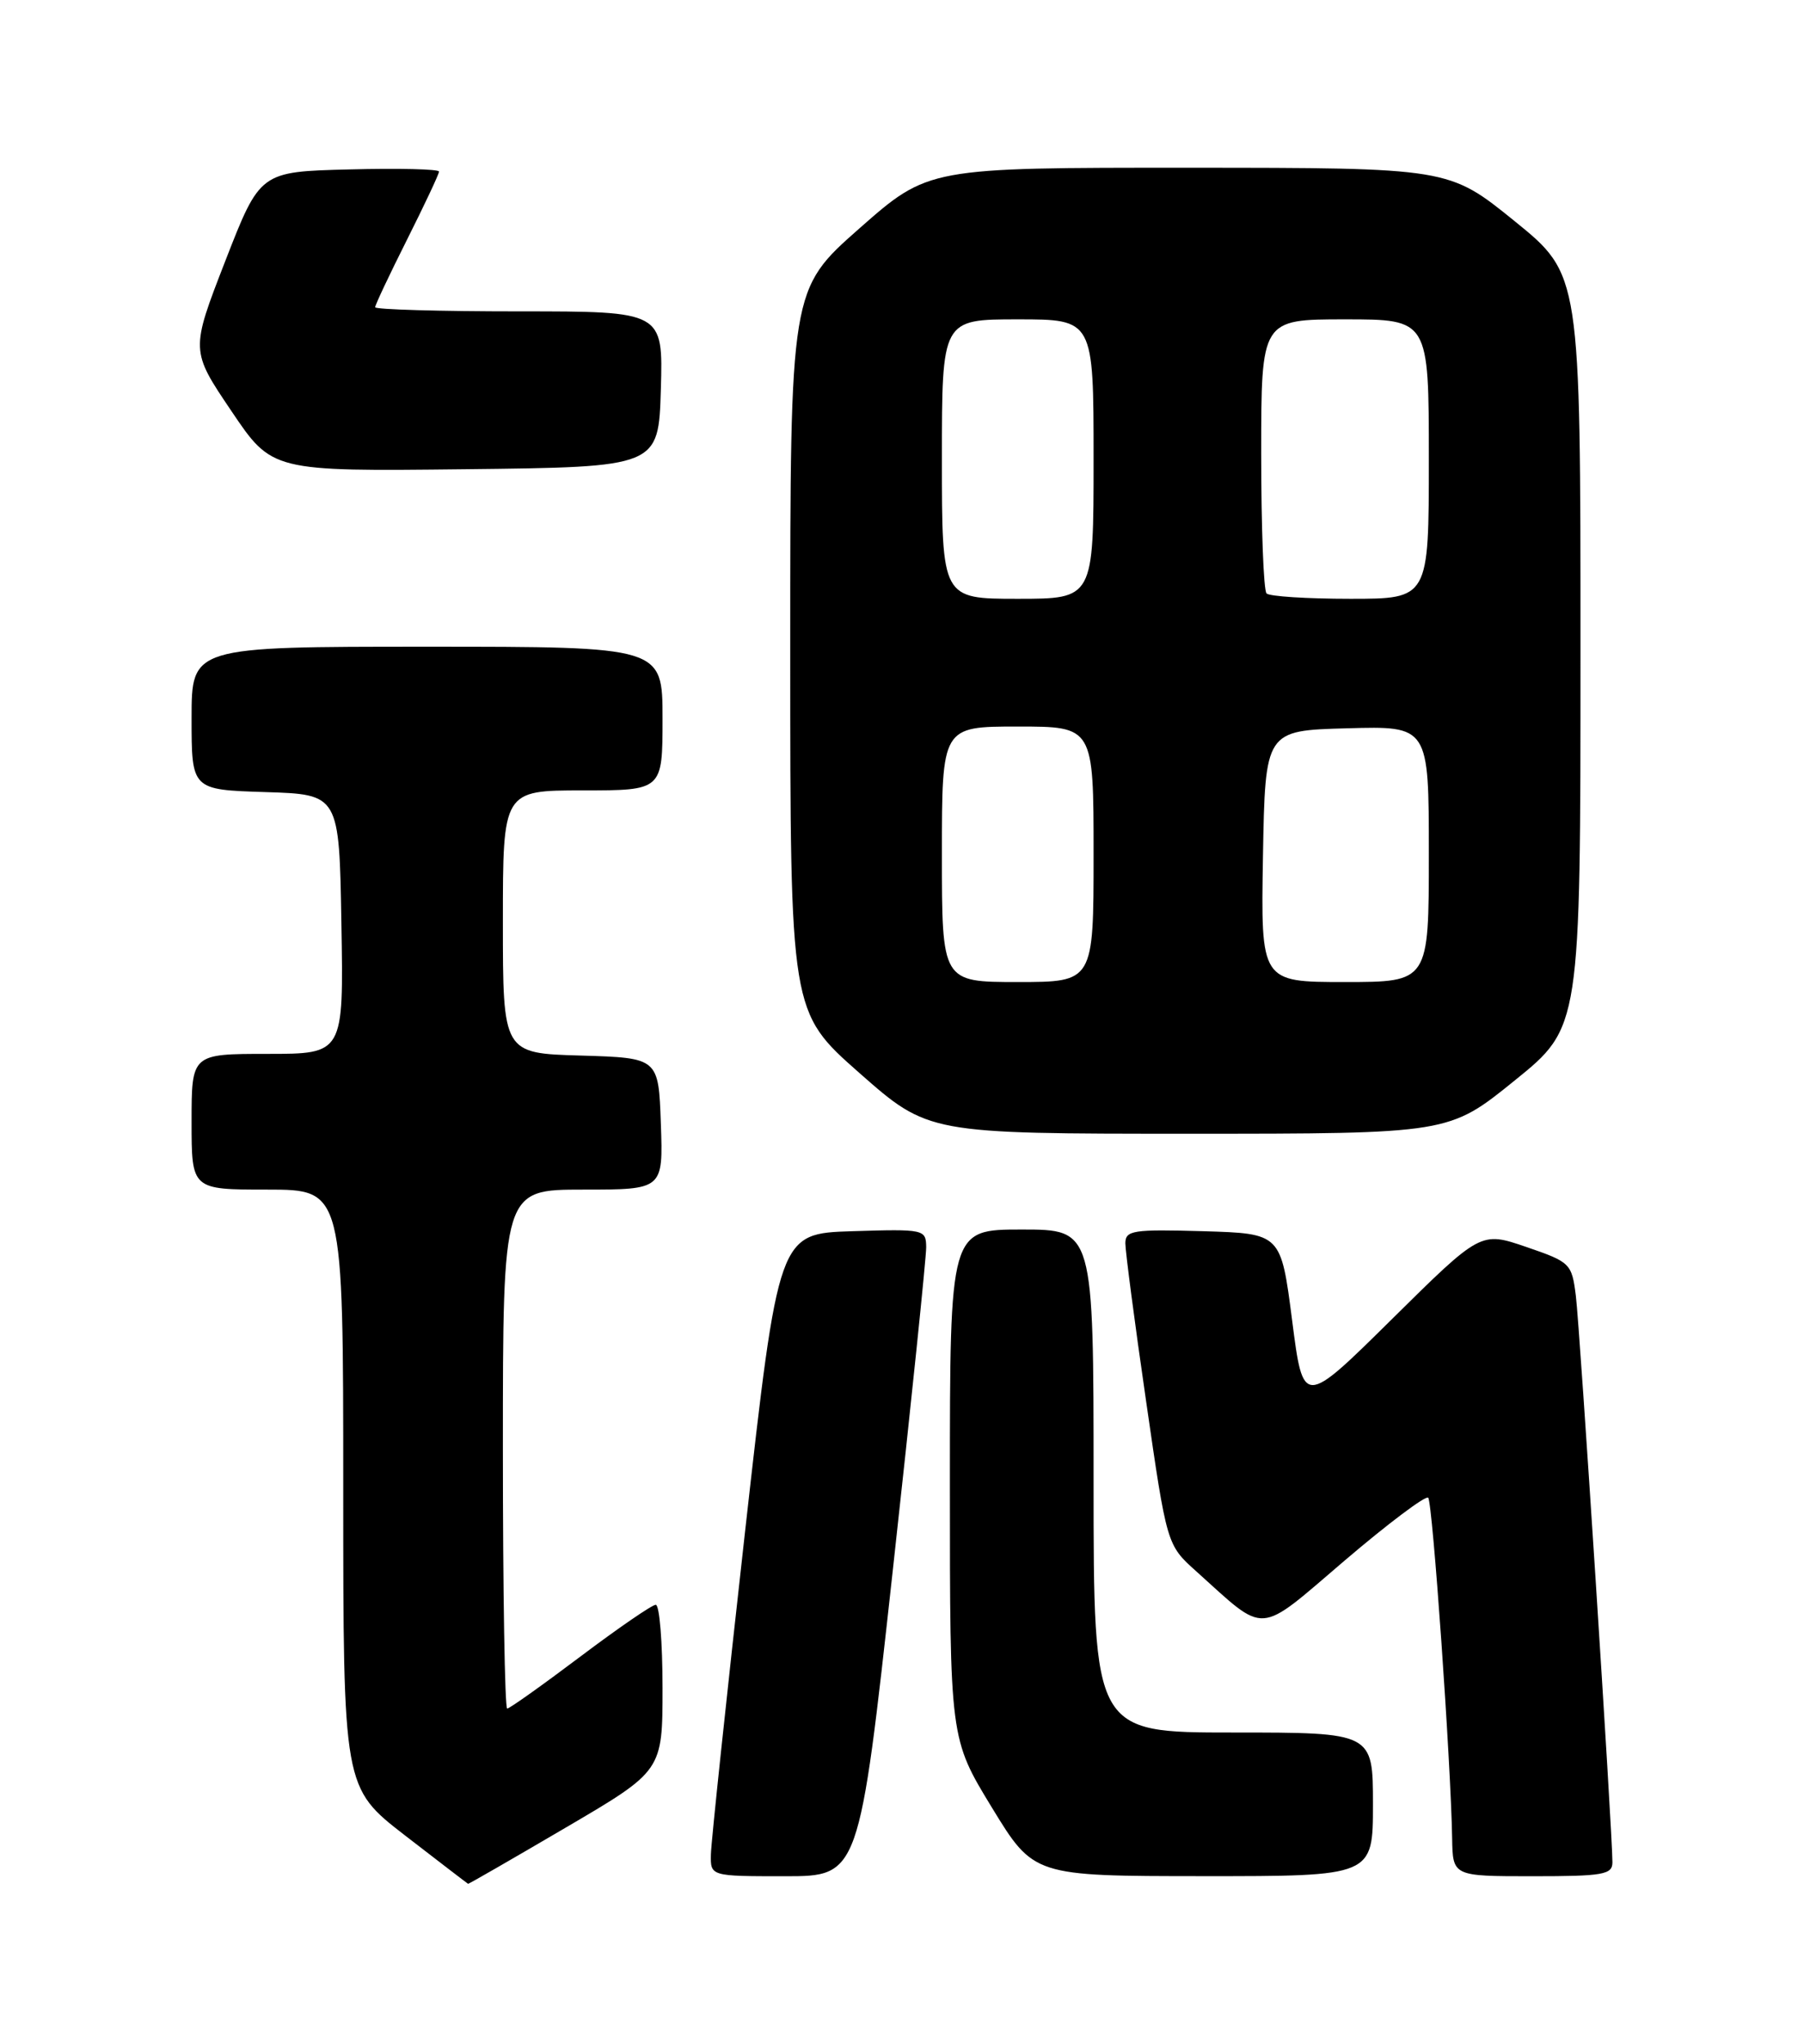 <?xml version="1.0" encoding="UTF-8" standalone="no"?>
<!DOCTYPE svg PUBLIC "-//W3C//DTD SVG 1.1//EN" "http://www.w3.org/Graphics/SVG/1.1/DTD/svg11.dtd" >
<svg xmlns="http://www.w3.org/2000/svg" xmlns:xlink="http://www.w3.org/1999/xlink" version="1.1" viewBox="0 0 226 256">
 <g >
 <path fill="currentColor"
d=" M 70.89 228.90 C 83.00 221.80 83.00 221.80 83.00 211.40 C 83.00 205.68 82.62 201.00 82.15 201.00 C 81.69 201.00 77.43 203.93 72.69 207.50 C 67.95 211.07 63.83 214.00 63.54 214.00 C 63.24 214.00 63.00 199.38 63.00 181.50 C 63.00 149.00 63.00 149.00 73.04 149.00 C 83.08 149.00 83.08 149.00 82.79 140.75 C 82.50 132.50 82.50 132.50 72.75 132.21 C 63.00 131.93 63.00 131.93 63.00 115.46 C 63.00 99.00 63.00 99.00 73.00 99.00 C 83.00 99.00 83.00 99.00 83.00 90.00 C 83.00 81.00 83.00 81.00 53.50 81.00 C 24.00 81.00 24.00 81.00 24.00 89.96 C 24.00 98.92 24.00 98.92 33.25 99.21 C 42.50 99.50 42.50 99.50 42.77 115.75 C 43.05 132.00 43.05 132.00 33.52 132.00 C 24.00 132.00 24.00 132.00 24.00 140.50 C 24.00 149.00 24.00 149.00 33.50 149.00 C 43.00 149.00 43.00 149.00 43.00 186.45 C 43.00 223.90 43.00 223.90 50.75 229.90 C 55.01 233.19 58.57 235.92 58.64 235.95 C 58.72 235.98 64.24 232.80 70.89 228.90 Z  M 111.84 196.75 C 114.16 175.71 116.04 157.47 116.03 156.21 C 116.00 153.98 115.80 153.93 106.77 154.21 C 97.53 154.50 97.53 154.50 93.32 192.00 C 91.01 212.62 89.09 230.74 89.06 232.25 C 89.00 235.00 89.00 235.00 98.32 235.00 C 107.63 235.00 107.63 235.00 111.84 196.75 Z  M 172.00 226.00 C 172.00 217.00 172.00 217.00 154.50 217.00 C 137.00 217.00 137.00 217.00 137.00 185.50 C 137.00 154.00 137.00 154.00 128.00 154.00 C 119.00 154.00 119.00 154.00 119.00 185.89 C 119.00 217.77 119.00 217.77 124.25 226.38 C 129.50 234.98 129.50 234.98 150.75 234.99 C 172.00 235.00 172.00 235.00 172.00 226.00 Z  M 202.00 233.25 C 202.01 229.66 197.92 166.34 197.42 162.32 C 196.91 158.25 196.74 158.08 191.20 156.18 C 185.50 154.23 185.50 154.23 174.38 165.22 C 163.26 176.21 163.26 176.21 161.87 165.35 C 160.47 154.50 160.47 154.50 150.74 154.21 C 141.95 153.96 141.00 154.10 140.98 155.71 C 140.98 156.70 142.14 165.60 143.58 175.50 C 146.18 193.50 146.18 193.50 149.84 196.79 C 158.78 204.82 157.36 204.93 168.48 195.44 C 173.91 190.81 178.61 187.28 178.92 187.59 C 179.47 188.14 181.76 220.73 181.92 230.25 C 182.00 235.00 182.00 235.00 192.00 235.00 C 200.86 235.00 202.00 234.80 202.00 233.25 Z  M 189.76 135.33 C 198.00 128.67 198.00 128.67 198.00 81.53 C 198.00 34.39 198.00 34.39 189.75 27.70 C 181.50 21.02 181.50 21.02 148.90 21.01 C 116.30 21.00 116.30 21.00 107.65 28.62 C 99.00 36.25 99.00 36.25 99.00 81.50 C 99.00 126.75 99.00 126.75 107.65 134.38 C 116.30 142.00 116.30 142.00 148.91 142.00 C 181.52 142.00 181.52 142.00 189.76 135.33 Z  M 82.79 48.75 C 83.07 39.00 83.07 39.00 65.04 39.00 C 55.12 39.00 47.00 38.77 47.00 38.48 C 47.00 38.19 48.80 34.38 51.00 30.00 C 53.20 25.62 55.00 21.79 55.00 21.49 C 55.00 21.18 49.95 21.06 43.79 21.22 C 32.58 21.50 32.58 21.50 28.22 32.70 C 23.87 43.90 23.87 43.90 28.98 51.47 C 34.08 59.04 34.08 59.04 58.29 58.77 C 82.50 58.50 82.50 58.50 82.79 48.75 Z  M 118.00 107.00 C 118.00 91.00 118.00 91.00 127.50 91.00 C 137.00 91.00 137.00 91.00 137.00 107.00 C 137.00 123.00 137.00 123.00 127.50 123.00 C 118.00 123.00 118.00 123.00 118.00 107.00 Z  M 158.22 107.25 C 158.50 91.50 158.50 91.50 168.75 91.22 C 179.00 90.93 179.00 90.93 179.00 106.97 C 179.00 123.00 179.00 123.00 168.47 123.00 C 157.95 123.00 157.95 123.00 158.22 107.25 Z  M 118.00 57.50 C 118.00 40.00 118.00 40.00 127.50 40.00 C 137.00 40.00 137.00 40.00 137.00 57.50 C 137.00 75.00 137.00 75.00 127.50 75.00 C 118.00 75.00 118.00 75.00 118.00 57.50 Z  M 158.67 74.33 C 158.30 73.97 158.00 66.09 158.00 56.83 C 158.00 40.00 158.00 40.00 168.50 40.00 C 179.00 40.00 179.00 40.00 179.00 57.50 C 179.00 75.00 179.00 75.00 169.17 75.00 C 163.76 75.00 159.03 74.70 158.67 74.33 Z "/>
</g>
</svg>